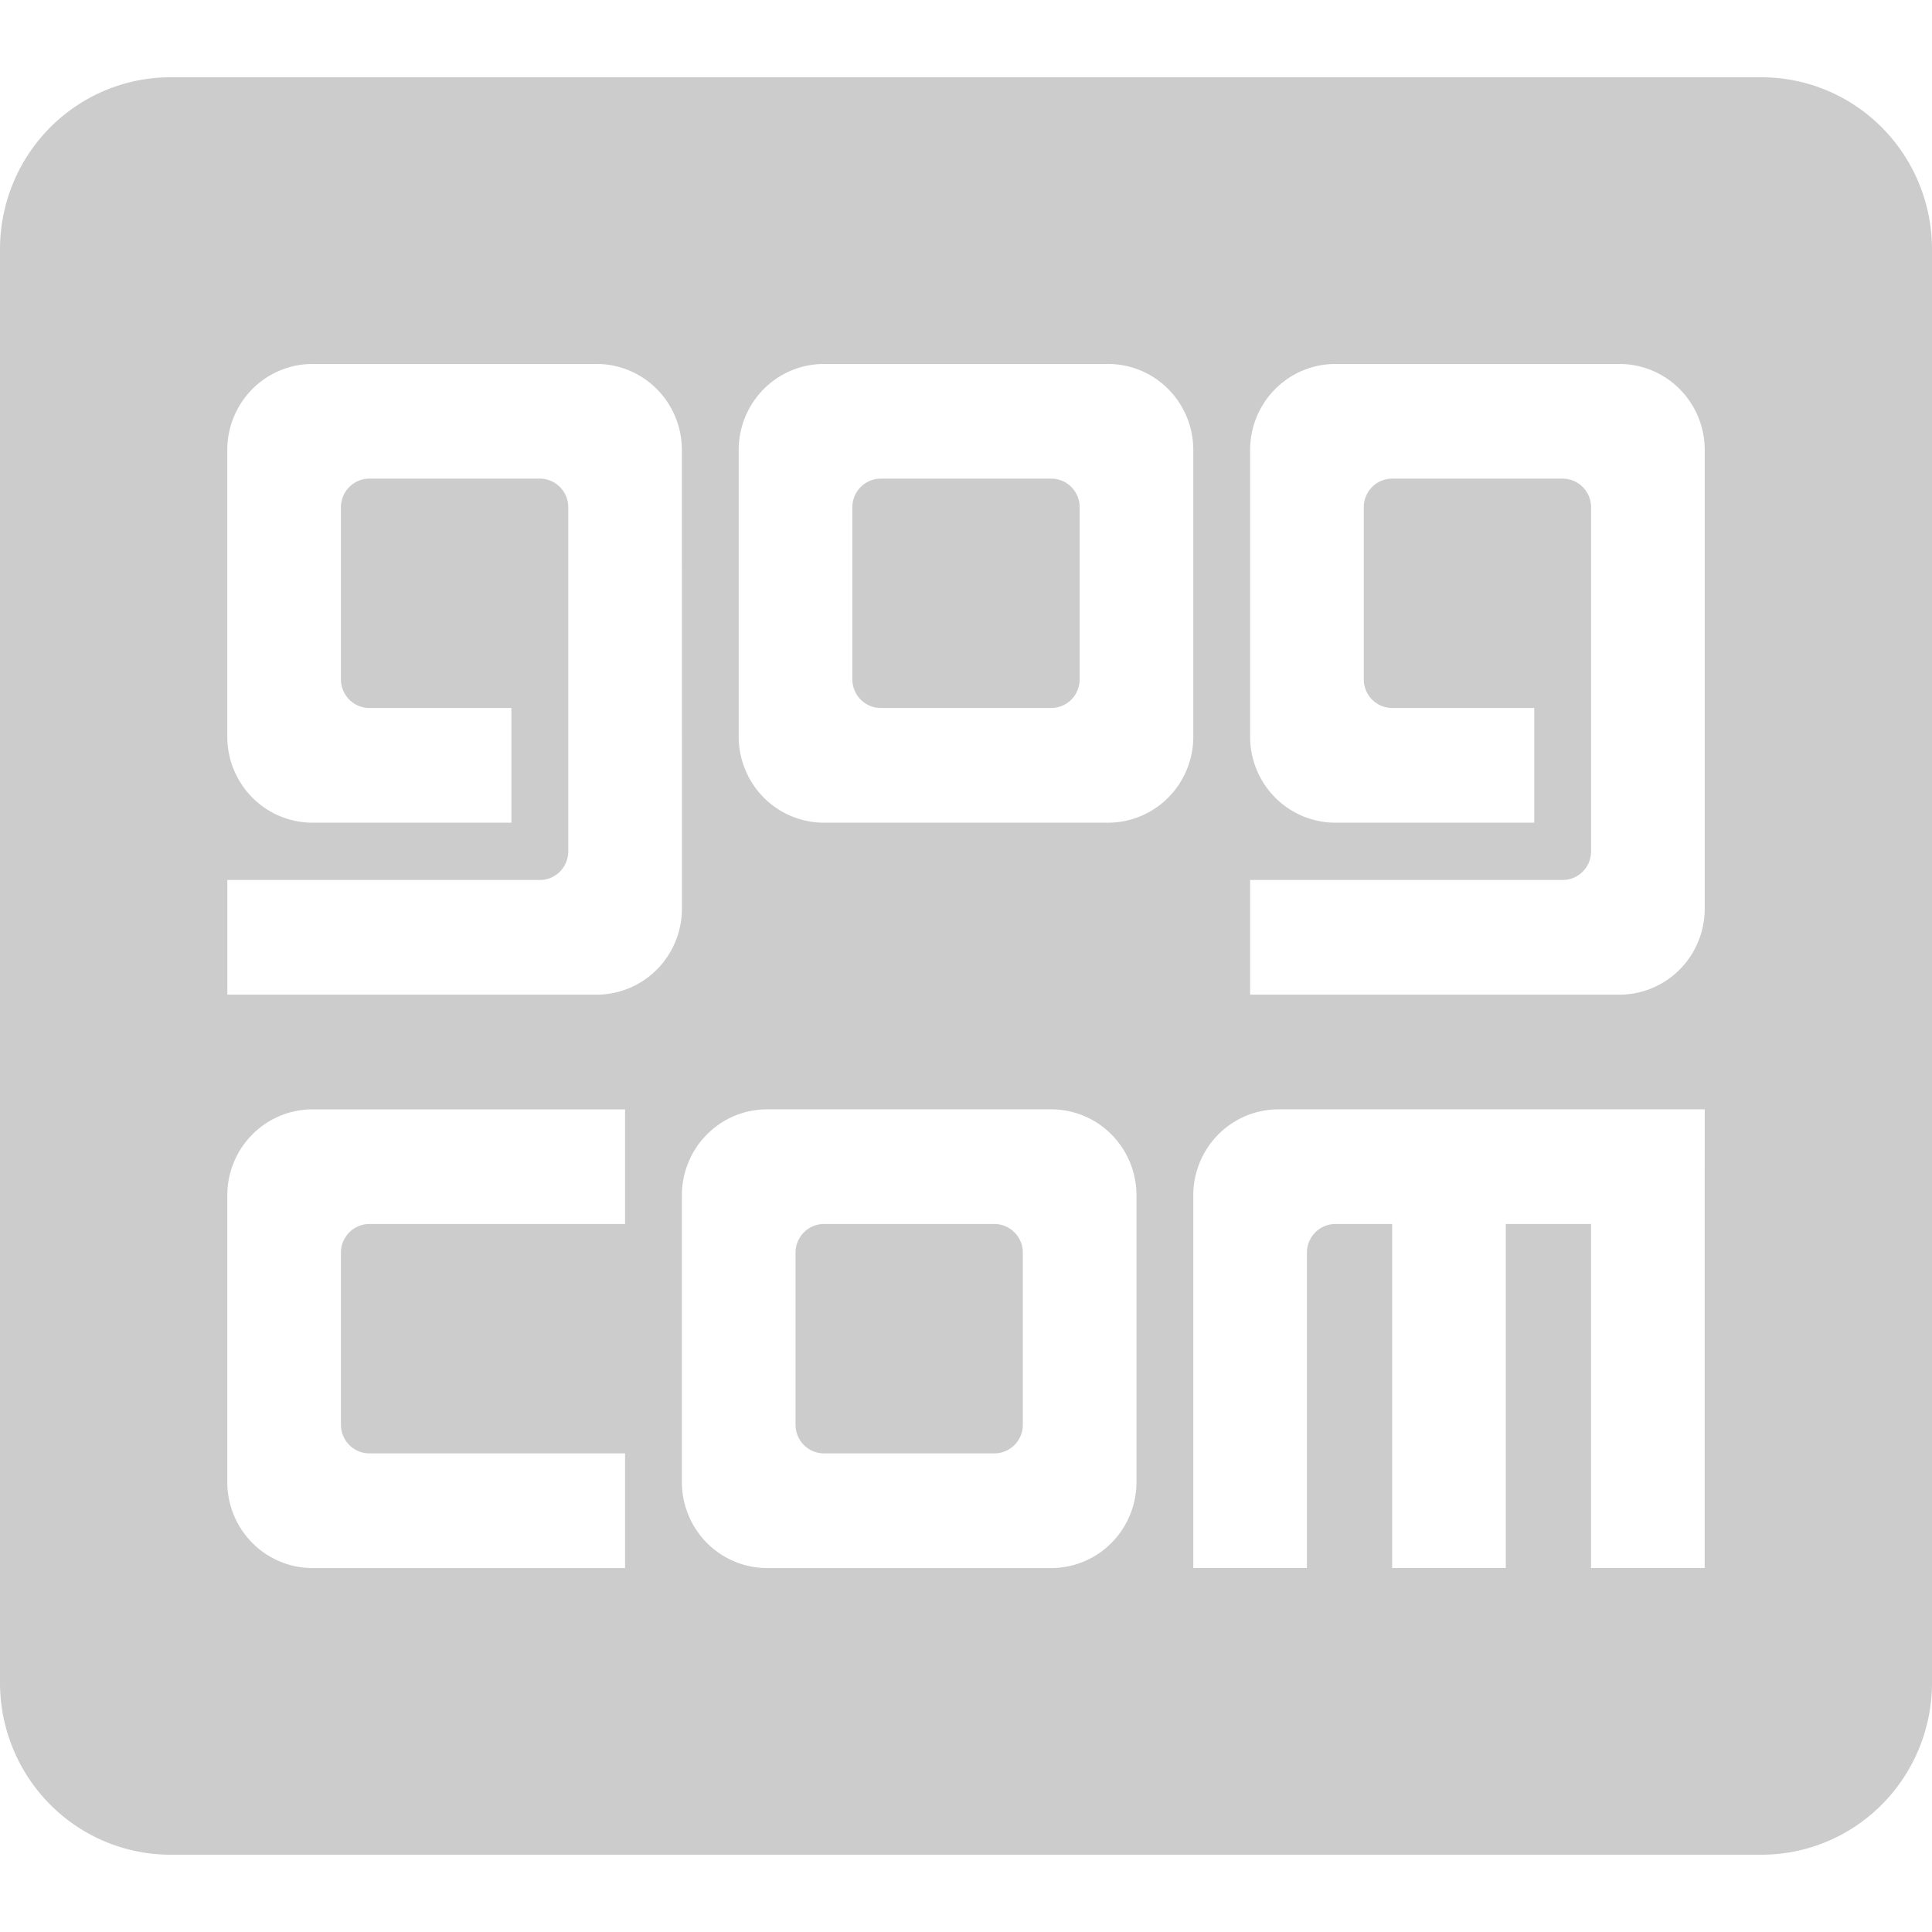 <?xml version="1.0" encoding="UTF-8" ?>
<svg xmlns="http://www.w3.org/2000/svg" width="100" height="100">
  <g transform="translate(0,4)" opacity="0.2">
    <path
      d="M 91.176,92 H 8.824 A 8.824,8.903 0 0 1 0,83.097 V 8.903 A 8.824,8.903 0 0 1 8.824,0 H 91.176 A 8.824,8.903 0 0 1 100,8.903 V 83.097 A 8.824,8.903 0 0 1 91.176,92 Z M 11.765,72.71 a 4.412,4.452 0 0 0 4.412,4.452 h 16.176 V 71.226 H 19.118 A 1.471,1.484 0 0 1 17.647,69.742 V 60.839 a 1.471,1.484 0 0 1 1.471,-1.484 h 13.235 v -5.935 h -16.176 a 4.412,4.452 0 0 0 -4.412,4.452 z M 35.294,19.29 A 4.412,4.452 0 0 0 30.882,14.839 H 16.176 a 4.412,4.452 0 0 0 -4.412,4.452 v 14.839 a 4.412,4.452 0 0 0 4.412,4.452 H 26.471 V 32.645 H 19.118 A 1.471,1.484 0 0 1 17.647,31.161 v -8.903 a 1.471,1.484 0 0 1 1.471,-1.484 h 8.824 a 1.471,1.484 0 0 1 1.471,1.484 v 17.806 a 1.471,1.484 0 0 1 -1.471,1.484 h -16.176 v 5.935 h 19.118 a 4.412,4.452 0 0 0 4.412,-4.452 z m 0,38.581 v 14.839 a 4.412,4.452 0 0 0 4.412,4.452 h 14.706 a 4.412,4.452 0 0 0 4.412,-4.452 V 57.871 A 4.412,4.452 0 0 0 54.412,53.419 H 39.706 a 4.412,4.452 0 0 0 -4.412,4.452 z M 61.765,19.29 A 4.412,4.452 0 0 0 57.353,14.839 H 42.647 a 4.412,4.452 0 0 0 -4.412,4.452 v 14.839 a 4.412,4.452 0 0 0 4.412,4.452 h 14.706 a 4.412,4.452 0 0 0 4.412,-4.452 z m 26.471,0 A 4.412,4.452 0 0 0 83.824,14.839 H 69.118 a 4.412,4.452 0 0 0 -4.412,4.452 v 14.839 a 4.412,4.452 0 0 0 4.412,4.452 H 79.412 V 32.645 H 72.059 A 1.471,1.484 0 0 1 70.588,31.161 v -8.903 a 1.471,1.484 0 0 1 1.471,-1.484 h 8.824 a 1.471,1.484 0 0 1 1.471,1.484 v 17.806 a 1.471,1.484 0 0 1 -1.471,1.484 H 64.706 v 5.935 h 19.118 a 4.412,4.452 0 0 0 4.412,-4.452 z m 0,34.129 H 66.176 a 4.412,4.452 0 0 0 -4.412,4.452 V 77.161 h 5.882 V 60.839 a 1.471,1.484 0 0 1 1.471,-1.484 h 2.941 V 77.161 h 5.882 V 59.355 h 4.412 V 77.161 h 5.882 z M 54.412,32.645 h -8.824 A 1.471,1.484 0 0 1 44.118,31.161 v -8.903 a 1.471,1.484 0 0 1 1.471,-1.484 h 8.824 a 1.471,1.484 0 0 1 1.471,1.484 v 8.903 a 1.471,1.484 0 0 1 -1.471,1.484 z M 42.647,59.355 h 8.824 a 1.471,1.484 0 0 1 1.471,1.484 v 8.903 a 1.471,1.484 0 0 1 -1.471,1.484 H 42.647 A 1.471,1.484 0 0 1 41.176,69.742 V 60.839 a 1.471,1.484 0 0 1 1.471,-1.484 z"
    />
  </g>
</svg>
